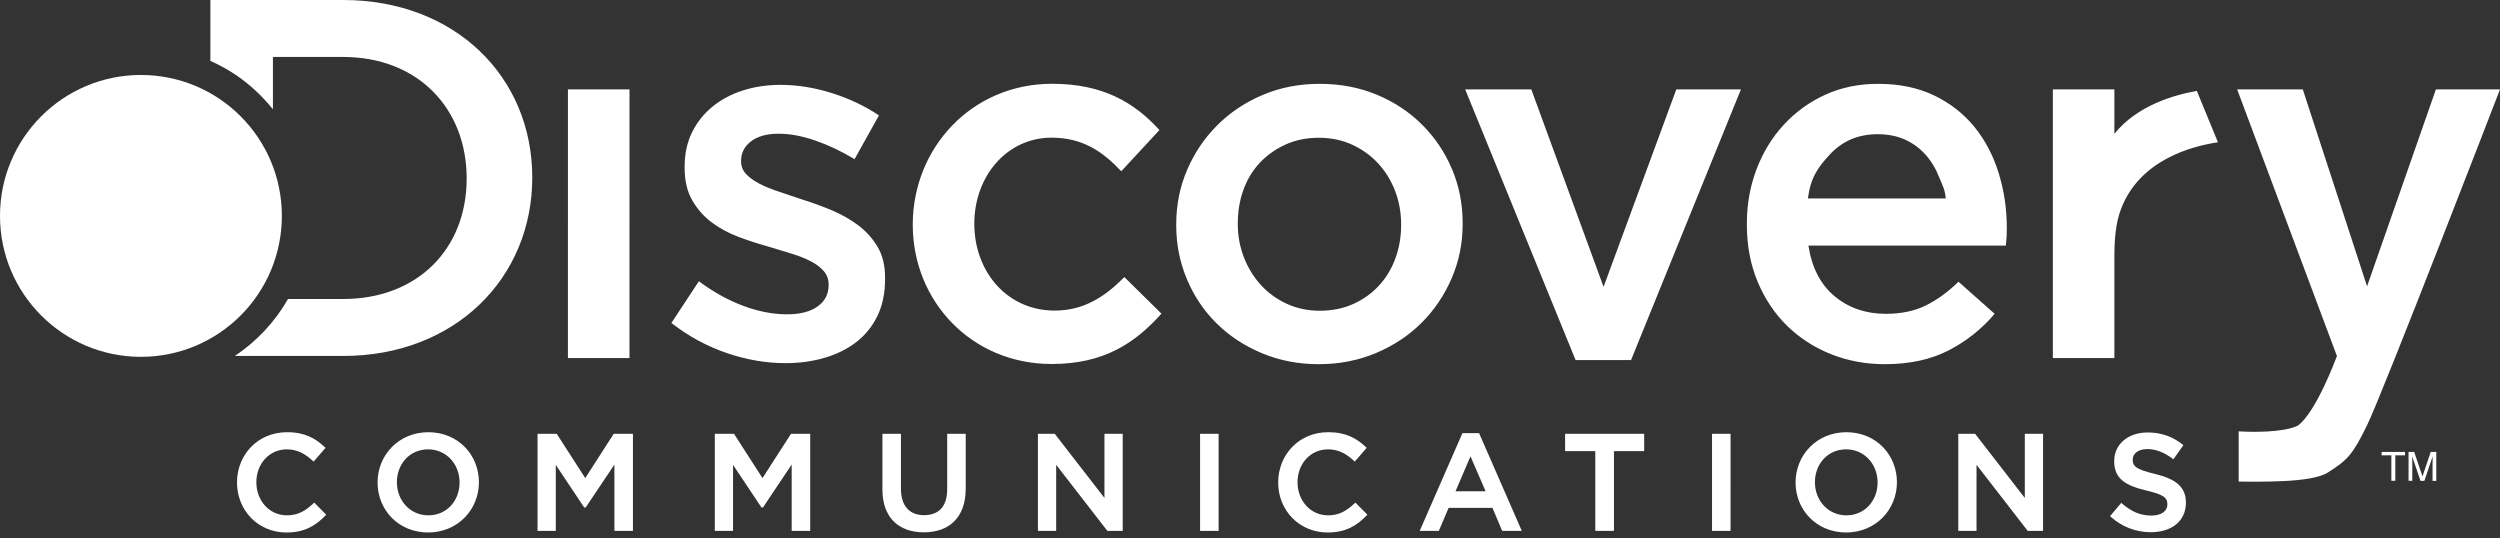 <?xml version="1.0" encoding="utf-8"?>
<!-- Generator: Adobe Illustrator 16.0.0, SVG Export Plug-In . SVG Version: 6.00 Build 0)  -->
<!DOCTYPE svg PUBLIC "-//W3C//DTD SVG 1.1//EN" "http://www.w3.org/Graphics/SVG/1.1/DTD/svg11.dtd">
<svg version="1.1" id="Layer_1" xmlns="http://www.w3.org/2000/svg" xmlns:xlink="http://www.w3.org/1999/xlink" x="0px" y="0px"
	 width="260px" height="56px" viewBox="0 0 260 56" enable-background="new 0 0 260 56" xml:space="preserve">
<rect x="0" y="0" width="260" height="56" fill="#333333" stroke="none"/>
<g id="Discovery_Channel_Logo_1_">
	<g id="Globe">
		<defs>
			<path id="SVGID_1_" d="M14.657,7.797c8.095,0,14.656,6.562,14.656,14.656c0,8.095-6.561,14.657-14.656,14.657
				C6.562,37.11,0,30.548,0,22.453C0,14.359,6.562,7.797,14.657,7.797L14.657,7.797z"/>
		</defs>
		<use xlink:href="#SVGID_1_"  overflow="visible" fill-rule="evenodd" clip-rule="evenodd" fill="#FFFFFF"/>
		<clipPath id="SVGID_2_">
			<use xlink:href="#SVGID_1_"  overflow="visible"/>
		</clipPath>
	</g>
	<path id="TM" fill="#FFFFFF" d="M250.126,46.999v0.358h-1.014v2.649h-0.411v-2.649h-1.01v-0.358H250.126z M250.49,46.999h0.585
		l0.862,2.543l0.86-2.543h0.577v3.008h-0.389V48.23c0-0.062,0-0.162,0.007-0.304c0.001-0.142,0.001-0.295,0.001-0.454l-0.857,2.535
		h-0.402l-0.867-2.535v0.088c0,0.075,0.001,0.189,0.007,0.336c0.001,0.151,0.004,0.263,0.004,0.333v1.777h-0.388V46.999z"/>
	<path id="Communications" fill="#FFFFFF" d="M32.683,52.271l1.244,1.259l-0.062,0.065c-1.039,1.085-2.205,1.785-4.073,1.785
		c-0.004,0-0.009,0-0.013,0c-2.937-0.007-5.125-2.296-5.132-5.202c0.007-2.878,2.151-5.224,5.203-5.229
		c1.847-0.001,2.985,0.65,3.942,1.567l0.062,0.062l-1.239,1.427l-0.069-0.064c-0.786-0.729-1.607-1.206-2.709-1.208
		c-1.842,0.002-3.174,1.507-3.177,3.418c0.003,1.91,1.337,3.442,3.177,3.442c1.189,0,1.935-0.476,2.78-1.261L32.683,52.271z
		 M49.809,50.15c-0.005,2.849-2.193,5.223-5.285,5.23c-3.093-0.007-5.253-2.353-5.258-5.202c0.005-2.85,2.193-5.224,5.286-5.229
		C47.643,44.954,49.804,47.3,49.809,50.15z M47.797,50.178c-0.001-1.896-1.362-3.443-3.273-3.446
		c-1.914,0.002-3.244,1.521-3.247,3.418c0.002,1.895,1.363,3.442,3.274,3.445C46.464,53.592,47.794,52.074,47.797,50.178z
		 M60.865,49.722l-2.963-4.604h-1.999v10.091h1.899v-6.86l2.956,4.426h0.106h0.049l0.028-0.041l2.957-4.415v6.889h1.927V45.118
		h-1.998L60.865,49.722z M79.3,49.722l-2.962-4.604H74.34v10.091h1.897v-6.86l2.956,4.426h0.108h0.049l0.027-0.041l2.958-4.417
		v6.892h1.926V45.118h-1.997L79.3,49.722z M98.507,50.914c-0.011,1.793-0.898,2.655-2.398,2.665c-1.511-0.007-2.4-0.929-2.411-2.736
		v-5.725h-1.927v5.796c0.005,2.91,1.696,4.446,4.311,4.45c2.626-0.004,4.347-1.541,4.352-4.535v-5.711h-1.927V50.914z
		 M114.864,45.211v6.575l-5.168-6.669h-1.752v10.091h1.898v-6.868l5.323,6.868h1.597V45.118h-1.898V45.211z M124.808,45.118v10.091
		h1.928V45.118h-0.093H124.808z M140.898,52.331c-0.847,0.786-1.593,1.261-2.78,1.264c-1.841-0.003-3.174-1.535-3.176-3.445
		c0.002-1.911,1.333-3.416,3.176-3.418c1.104,0.002,1.925,0.479,2.709,1.208l0.068,0.065l1.241-1.428l-0.064-0.062
		c-0.957-0.917-2.094-1.569-3.94-1.567c-3.052,0.005-5.198,2.352-5.202,5.229c0.004,2.906,2.192,5.195,5.131,5.202
		c0.004,0,0.009,0,0.012,0c1.871,0,3.033-0.7,4.073-1.785l0.063-0.065l-1.246-1.259L140.898,52.331z M158.209,55.078l0.059,0.131
		h-2.044l-1.006-2.39h-4.561l-1.018,2.39h-1.988l4.44-10.16h1.735L158.209,55.078z M152.931,47.456l-1.557,3.635h3.128
		L152.931,47.456z M162.771,46.917h3.14v8.292h1.941v-0.092v-8.2h3.142v-1.799h-8.223V46.917z M178.051,45.118v10.091h1.927V45.118
		h-0.093H178.051z M197.282,50.15c-0.006,2.85-2.191,5.223-5.286,5.23c-3.092-0.007-5.251-2.354-5.258-5.202
		c0.007-2.851,2.194-5.223,5.288-5.229C195.117,44.955,197.276,47.3,197.282,50.15z M195.271,50.178
		c-0.004-1.896-1.361-3.443-3.274-3.446c-1.914,0.002-3.243,1.521-3.245,3.418c0.001,1.894,1.361,3.442,3.274,3.445
		C193.938,53.592,195.267,52.074,195.271,50.178z M210.58,45.211v6.574l-5.168-6.668h-1.751v10.091h1.897v-6.868l5.321,6.868h1.6
		V45.118h-1.899V45.211z M224.079,49.28c-1.904-0.464-2.275-0.766-2.278-1.481c0.003-0.6,0.529-1.09,1.521-1.095
		c0.881,0,1.751,0.343,2.634,1.002l0.076,0.058l1.04-1.467l-0.067-0.054c-1.021-0.82-2.191-1.268-3.653-1.267
		c-2.003,0.003-3.474,1.196-3.477,2.98c-0.005,1.895,1.262,2.562,3.369,3.062c1.845,0.437,2.16,0.773,2.165,1.438
		c-0.001,0.698-0.608,1.16-1.662,1.165c-1.206,0-2.126-0.453-3.066-1.264l-0.07-0.062l-1.168,1.384l0.069,0.062
		c1.202,1.077,2.657,1.609,4.193,1.609c2.108-0.003,3.627-1.139,3.632-3.063C227.341,50.575,226.179,49.781,224.079,49.28z"/>
	<path id="Discovery" fill="#FFFFFF" d="M55.356,18.458c0,10.471-8.039,18.561-19.674,18.561H24.425
		c2.272-1.517,4.168-3.541,5.528-5.923h5.729c7.774,0,12.852-5.235,12.852-12.532c0-7.297-5.078-12.64-12.852-12.64h-7.298v5.443
		c-1.071-1.332-2.321-2.517-3.733-3.489c-0.869-0.599-1.8-1.111-2.772-1.548V0h13.803C47.317,0,55.356,7.985,55.356,18.458z
		 M59.064,37.237h6.403V9.298h-6.403V37.237z M89.216,23.4c-0.827-0.615-1.754-1.136-2.778-1.561
		c-1.024-0.422-2.044-0.792-3.068-1.11c-0.811-0.283-1.594-0.547-2.354-0.795c-0.758-0.245-1.429-0.52-2.01-0.817
		c-0.583-0.301-1.051-0.635-1.401-1.008c-0.354-0.368-0.53-0.801-0.53-1.296v-0.103c0-0.812,0.342-1.483,1.032-2.011
		c0.687-0.528,1.65-0.793,2.883-0.793c1.166,0,2.433,0.238,3.809,0.714c1.375,0.475,2.734,1.12,4.075,1.931l2.539-4.551
		c-1.48-0.987-3.12-1.763-4.921-2.327c-1.797-0.565-3.581-0.848-5.343-0.848c-1.376,0-2.671,0.195-3.889,0.583
		c-1.217,0.389-2.275,0.953-3.175,1.693c-0.9,0.741-1.606,1.629-2.116,2.67c-0.513,1.044-0.768,2.233-0.768,3.572v0.106
		c0,1.342,0.264,2.47,0.794,3.389c0.529,0.915,1.209,1.683,2.037,2.298c0.829,0.62,1.764,1.123,2.804,1.511
		c1.041,0.387,2.073,0.723,3.096,1.005c0.811,0.248,1.596,0.484,2.355,0.714c0.758,0.23,1.427,0.493,2.01,0.794
		c0.583,0.299,1.04,0.644,1.375,1.031c0.334,0.389,0.502,0.849,0.502,1.376v0.104c0,0.919-0.379,1.649-1.138,2.195
		c-0.757,0.549-1.824,0.821-3.2,0.821c-1.446,0-2.955-0.29-4.523-0.874c-1.571-0.581-3.115-1.438-4.631-2.564l-2.857,4.338
		c1.764,1.375,3.677,2.417,5.742,3.122c2.062,0.707,4.099,1.057,6.111,1.057c1.444,0,2.804-0.182,4.075-0.554
		c1.268-0.372,2.37-0.916,3.305-1.641c0.936-0.723,1.668-1.629,2.198-2.725c0.529-1.091,0.793-2.382,0.793-3.863v-0.104
		c0-1.271-0.264-2.348-0.793-3.228C90.726,24.767,90.045,24.018,89.216,23.4z M151.005,17.578c0.74,1.749,1.111,3.628,1.111,5.639
		v0.104c0,1.976-0.38,3.845-1.137,5.607c-0.76,1.764-1.799,3.308-3.123,4.631c-1.321,1.326-2.902,2.372-4.732,3.148
		c-1.836,0.776-3.83,1.167-5.981,1.167c-2.117,0-4.083-0.38-5.898-1.14c-1.818-0.757-3.389-1.791-4.711-3.094
		c-1.324-1.306-2.354-2.841-3.096-4.602c-0.741-1.765-1.111-3.635-1.111-5.609v-0.107c0-2.01,0.378-3.898,1.138-5.662
		c0.758-1.763,1.8-3.307,3.123-4.628c1.322-1.325,2.894-2.375,4.708-3.148c1.817-0.778,3.801-1.165,5.953-1.165
		c2.153,0,4.137,0.379,5.953,1.136c1.816,0.76,3.386,1.799,4.709,3.124C149.232,14.299,150.265,15.834,151.005,17.578z
		 M145.716,23.321c0-1.235-0.213-2.398-0.636-3.491c-0.423-1.094-1.014-2.045-1.772-2.857c-0.76-0.812-1.657-1.456-2.699-1.933
		c-1.04-0.476-2.197-0.713-3.466-0.713c-1.271,0-2.426,0.237-3.463,0.713c-1.042,0.477-1.934,1.111-2.675,1.906
		c-0.739,0.794-1.305,1.728-1.691,2.803c-0.39,1.076-0.583,2.232-0.583,3.468v0.104c0,1.201,0.212,2.346,0.635,3.438
		c0.422,1.096,1.013,2.054,1.773,2.885c0.758,0.829,1.657,1.479,2.699,1.955c1.04,0.477,2.177,0.717,3.411,0.717
		c1.304,0,2.479-0.24,3.519-0.717c1.042-0.476,1.933-1.119,2.673-1.93c0.739-0.811,1.303-1.753,1.693-2.831
		c0.386-1.075,0.583-2.213,0.583-3.41V23.321z M166.771,29.833l-7.514-20.535h-6.878l11.483,28.151h5.766l11.429-28.151h-6.721
		L166.771,29.833z M207.863,18.004c0.563,1.817,0.847,3.731,0.847,5.74c0,0.283-0.008,0.575-0.023,0.875
		c-0.019,0.299-0.047,0.607-0.082,0.925h-20.529c0.354,2.292,1.261,4.049,2.724,5.262c1.465,1.22,3.236,1.83,5.319,1.83
		c1.586,0,2.963-0.283,4.126-0.849c1.166-0.564,2.311-1.391,3.438-2.487l3.761,3.335c-1.344,1.586-2.939,2.856-4.793,3.808
		c-1.851,0.953-4.063,1.431-6.638,1.431c-2.011,0-3.89-0.358-5.637-1.06c-1.743-0.706-3.261-1.694-4.551-2.964
		c-1.285-1.27-2.301-2.794-3.04-4.575c-0.742-1.781-1.112-3.75-1.112-5.901v-0.108c0-2.008,0.335-3.895,1.005-5.66
		c0.669-1.763,1.614-3.307,2.83-4.627c1.219-1.325,2.654-2.364,4.313-3.124c1.657-0.757,3.492-1.136,5.504-1.136
		c2.219,0,4.17,0.407,5.846,1.216c1.674,0.812,3.067,1.906,4.181,3.279C206.464,14.591,207.302,16.188,207.863,18.004z
		 M202.362,20.64c-0.105-1.023-0.336-1.314-0.691-2.213c-0.35-0.898-0.829-1.684-1.426-2.353c-0.601-0.67-1.315-1.191-2.143-1.563
		c-0.827-0.369-1.772-0.554-2.833-0.554c-1.974,0-3.605,0.678-4.894,2.037c-1.285,1.359-2.072,2.459-2.355,4.646H202.362z
		 M109.683,32.301c-4.919,0-8.356-4.018-8.356-9.043c0-4.92,3.384-8.941,8.04-8.941c3.226,0,5.289,1.428,7.246,3.492l3.968-4.284
		c-2.593-2.855-5.872-4.812-11.162-4.812c-8.356,0-14.492,6.664-14.492,14.651c0,7.985,6.135,14.492,14.439,14.492
		c5.446,0,8.674-2.17,11.425-5.237l-3.862-3.807C114.918,30.873,112.698,32.301,109.683,32.301z M219.896,13.916V9.298h-6.399
		v27.938h6.399V26.6c0-1.867,0.175-3.51,0.689-4.864c1.927-5.082,7.301-6.528,10.082-6.94l-2.194-5.338
		C226.238,9.842,222.306,10.919,219.896,13.916z M253.334,9.296l-7.159,20.48l-6.684-20.48h-6.827l10.38,27.743l-0.082,0.191
		c0,0-2.091,5.659-3.982,7.029c-1.458,0.745-4.868,0.688-6.157,0.6v5.23c2.252-0.003,7.553,0.142,9.26-0.939
		c2.142-1.354,2.62-1.938,4.084-4.906C247.761,41.012,260,9.296,260,9.296H253.334z"/>
</g>
</svg>
